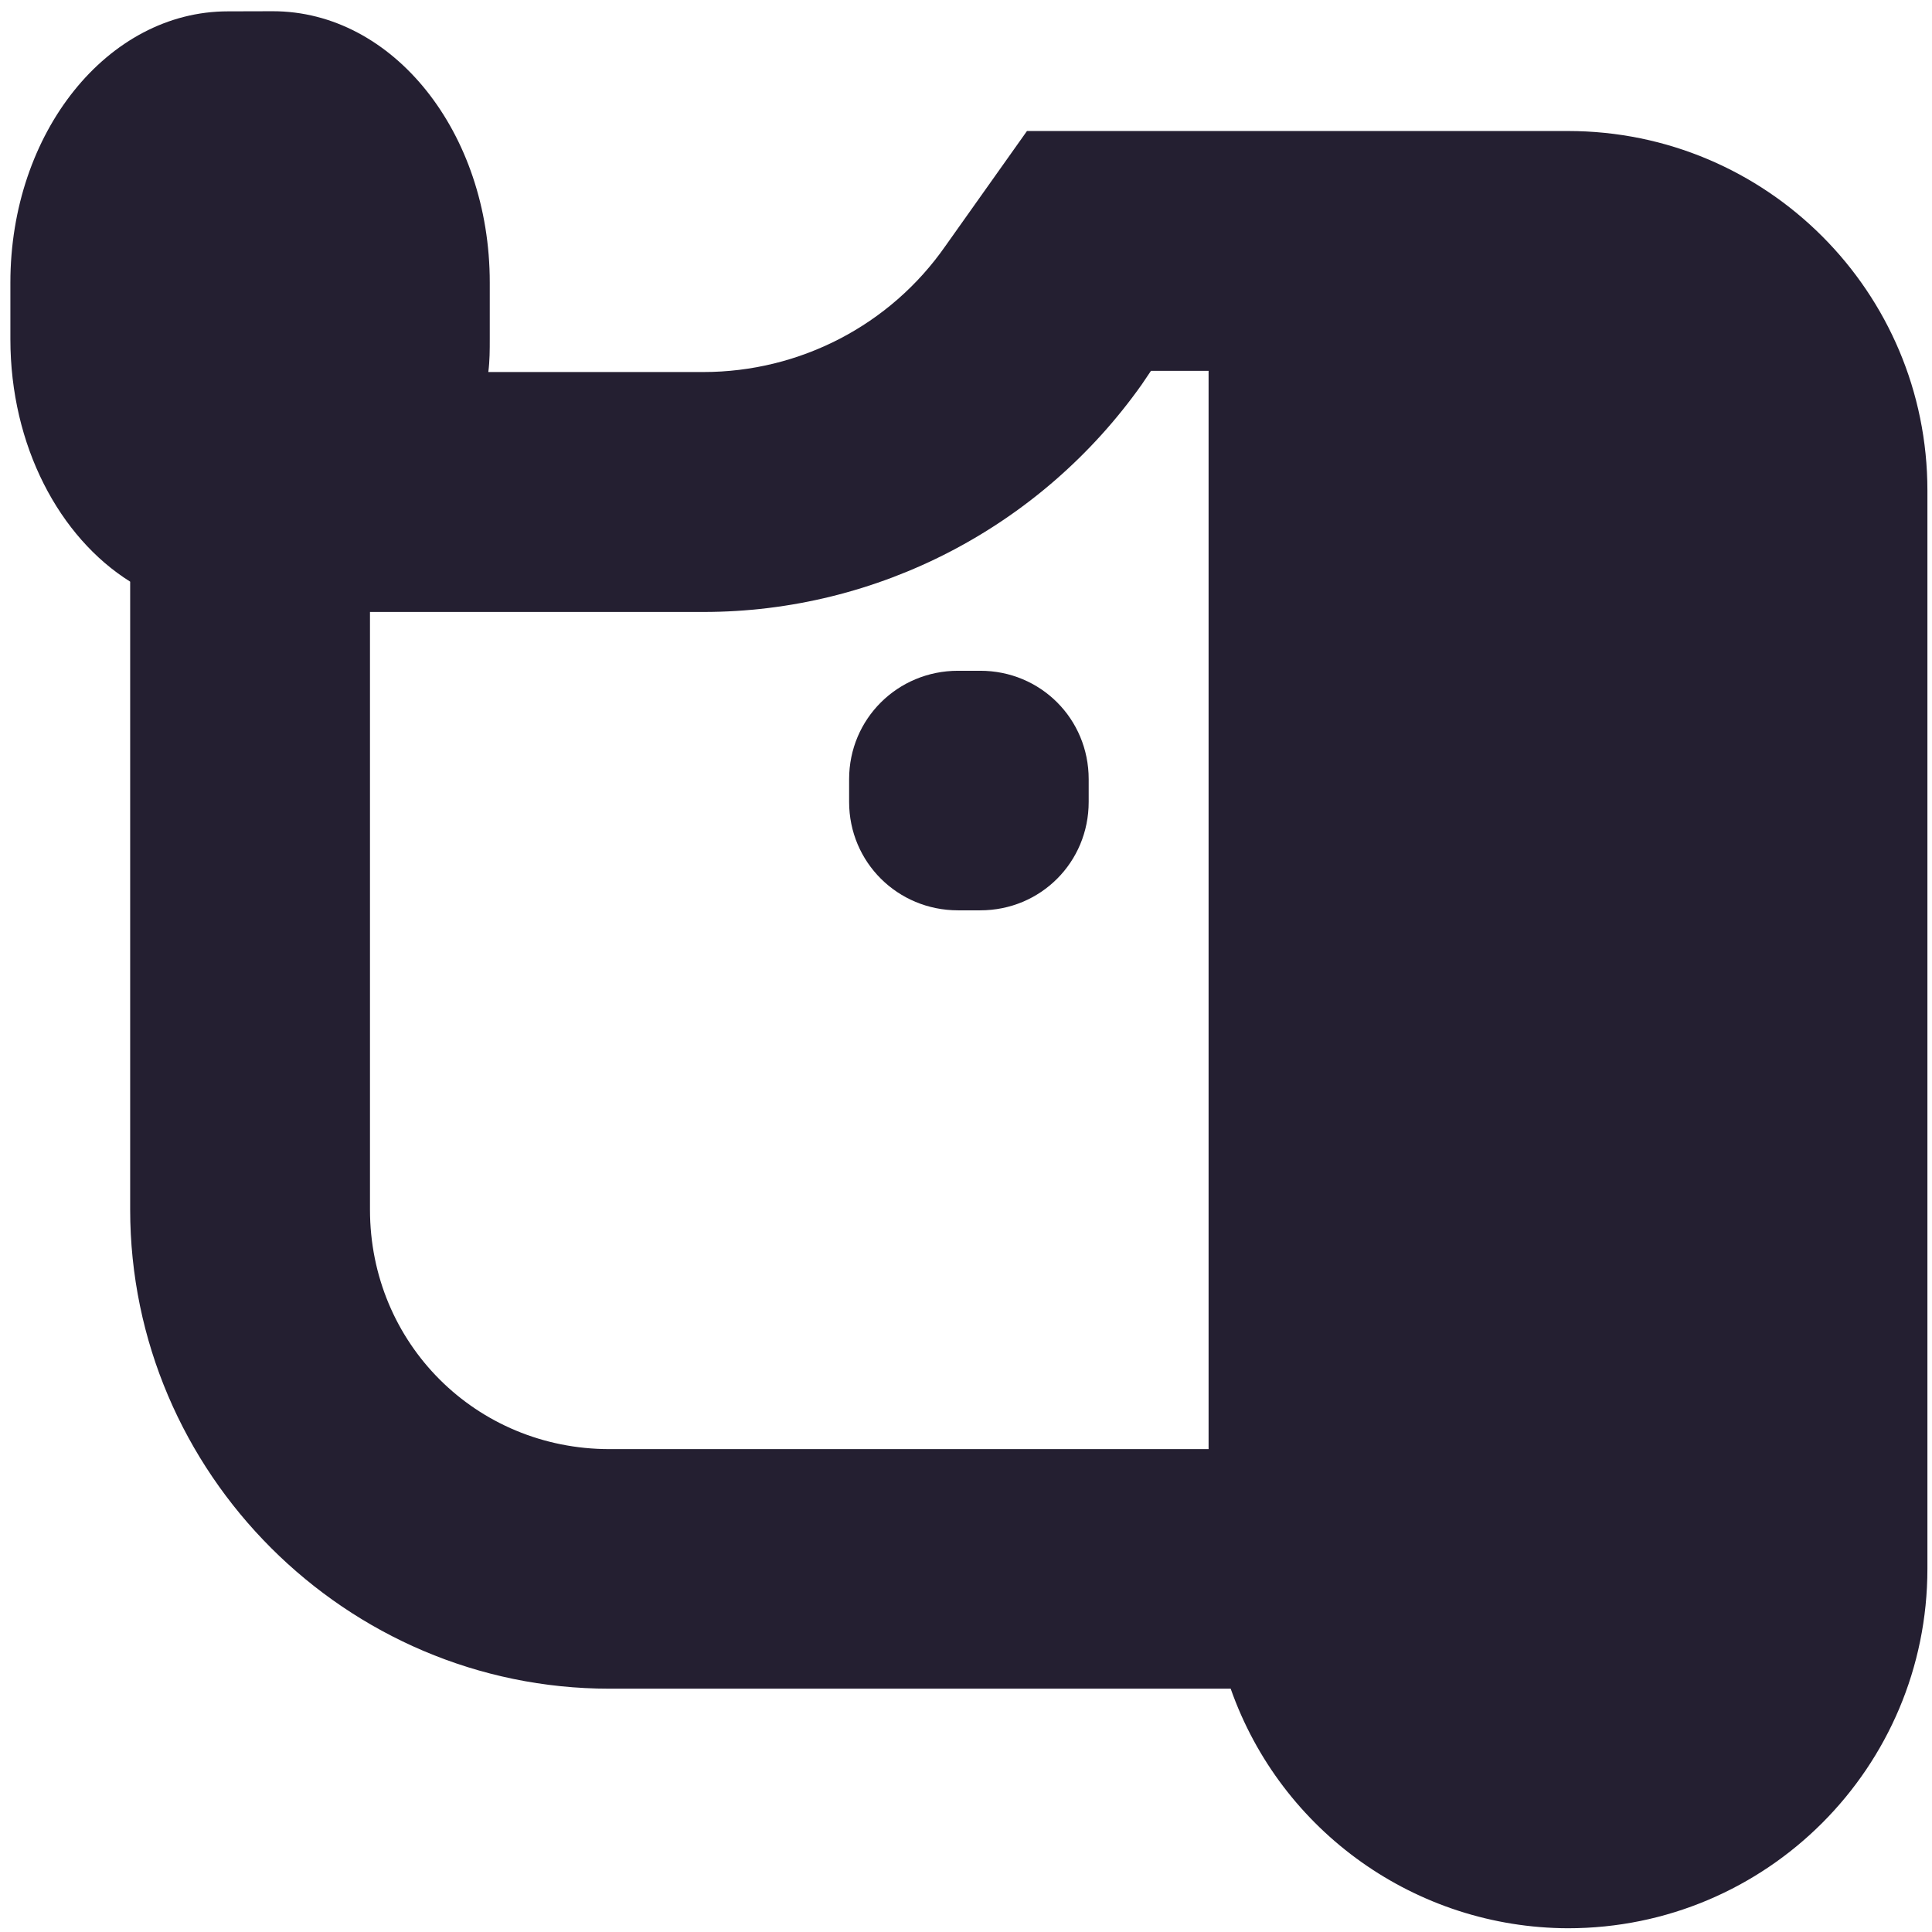 <?xml version="1.0" encoding="UTF-8"?>
<svg height="16px" viewBox="0 0 16 16" width="16px" xmlns="http://www.w3.org/2000/svg">
    <path d="m 1.887 0.094 c -0.996 0 -1.801 1.004 -1.801 2.246 v 0.469 c 0 0.883 0.406 1.641 0.992 2.008 v 5.199 c 0 2.184 1.789 3.969 3.969 3.969 h 5.145 c 0.418 1.188 1.539 1.98 2.793 1.984 c 1.645 0 2.977 -1.332 2.977 -2.977 v -8.93 c 0 -1.645 -1.332 -2.977 -2.977 -2.977 h -4.48 l -0.676 0.953 c -0.457 0.656 -1.207 1.043 -2.004 1.043 h -1.781 c 0.012 -0.094 0.012 -0.184 0.012 -0.273 v -0.469 c 0 -1.242 -0.801 -2.246 -1.797 -2.246 z m 7.645 2.977 h 0.477 v 8.93 h -4.961 c -1.105 0 -1.984 -0.875 -1.984 -1.984 v -4.949 h 2.762 c 1.441 0 2.793 -0.703 3.629 -1.883 z m -1.598 2.484 c -0.5 0 -0.902 0.398 -0.902 0.898 v 0.188 c 0 0.5 0.402 0.898 0.902 0.898 h 0.184 c 0.5 0 0.898 -0.398 0.898 -0.898 v -0.188 c 0 -0.5 -0.398 -0.898 -0.898 -0.898 z m 0 0" fill="#241f31"/>
</svg>
